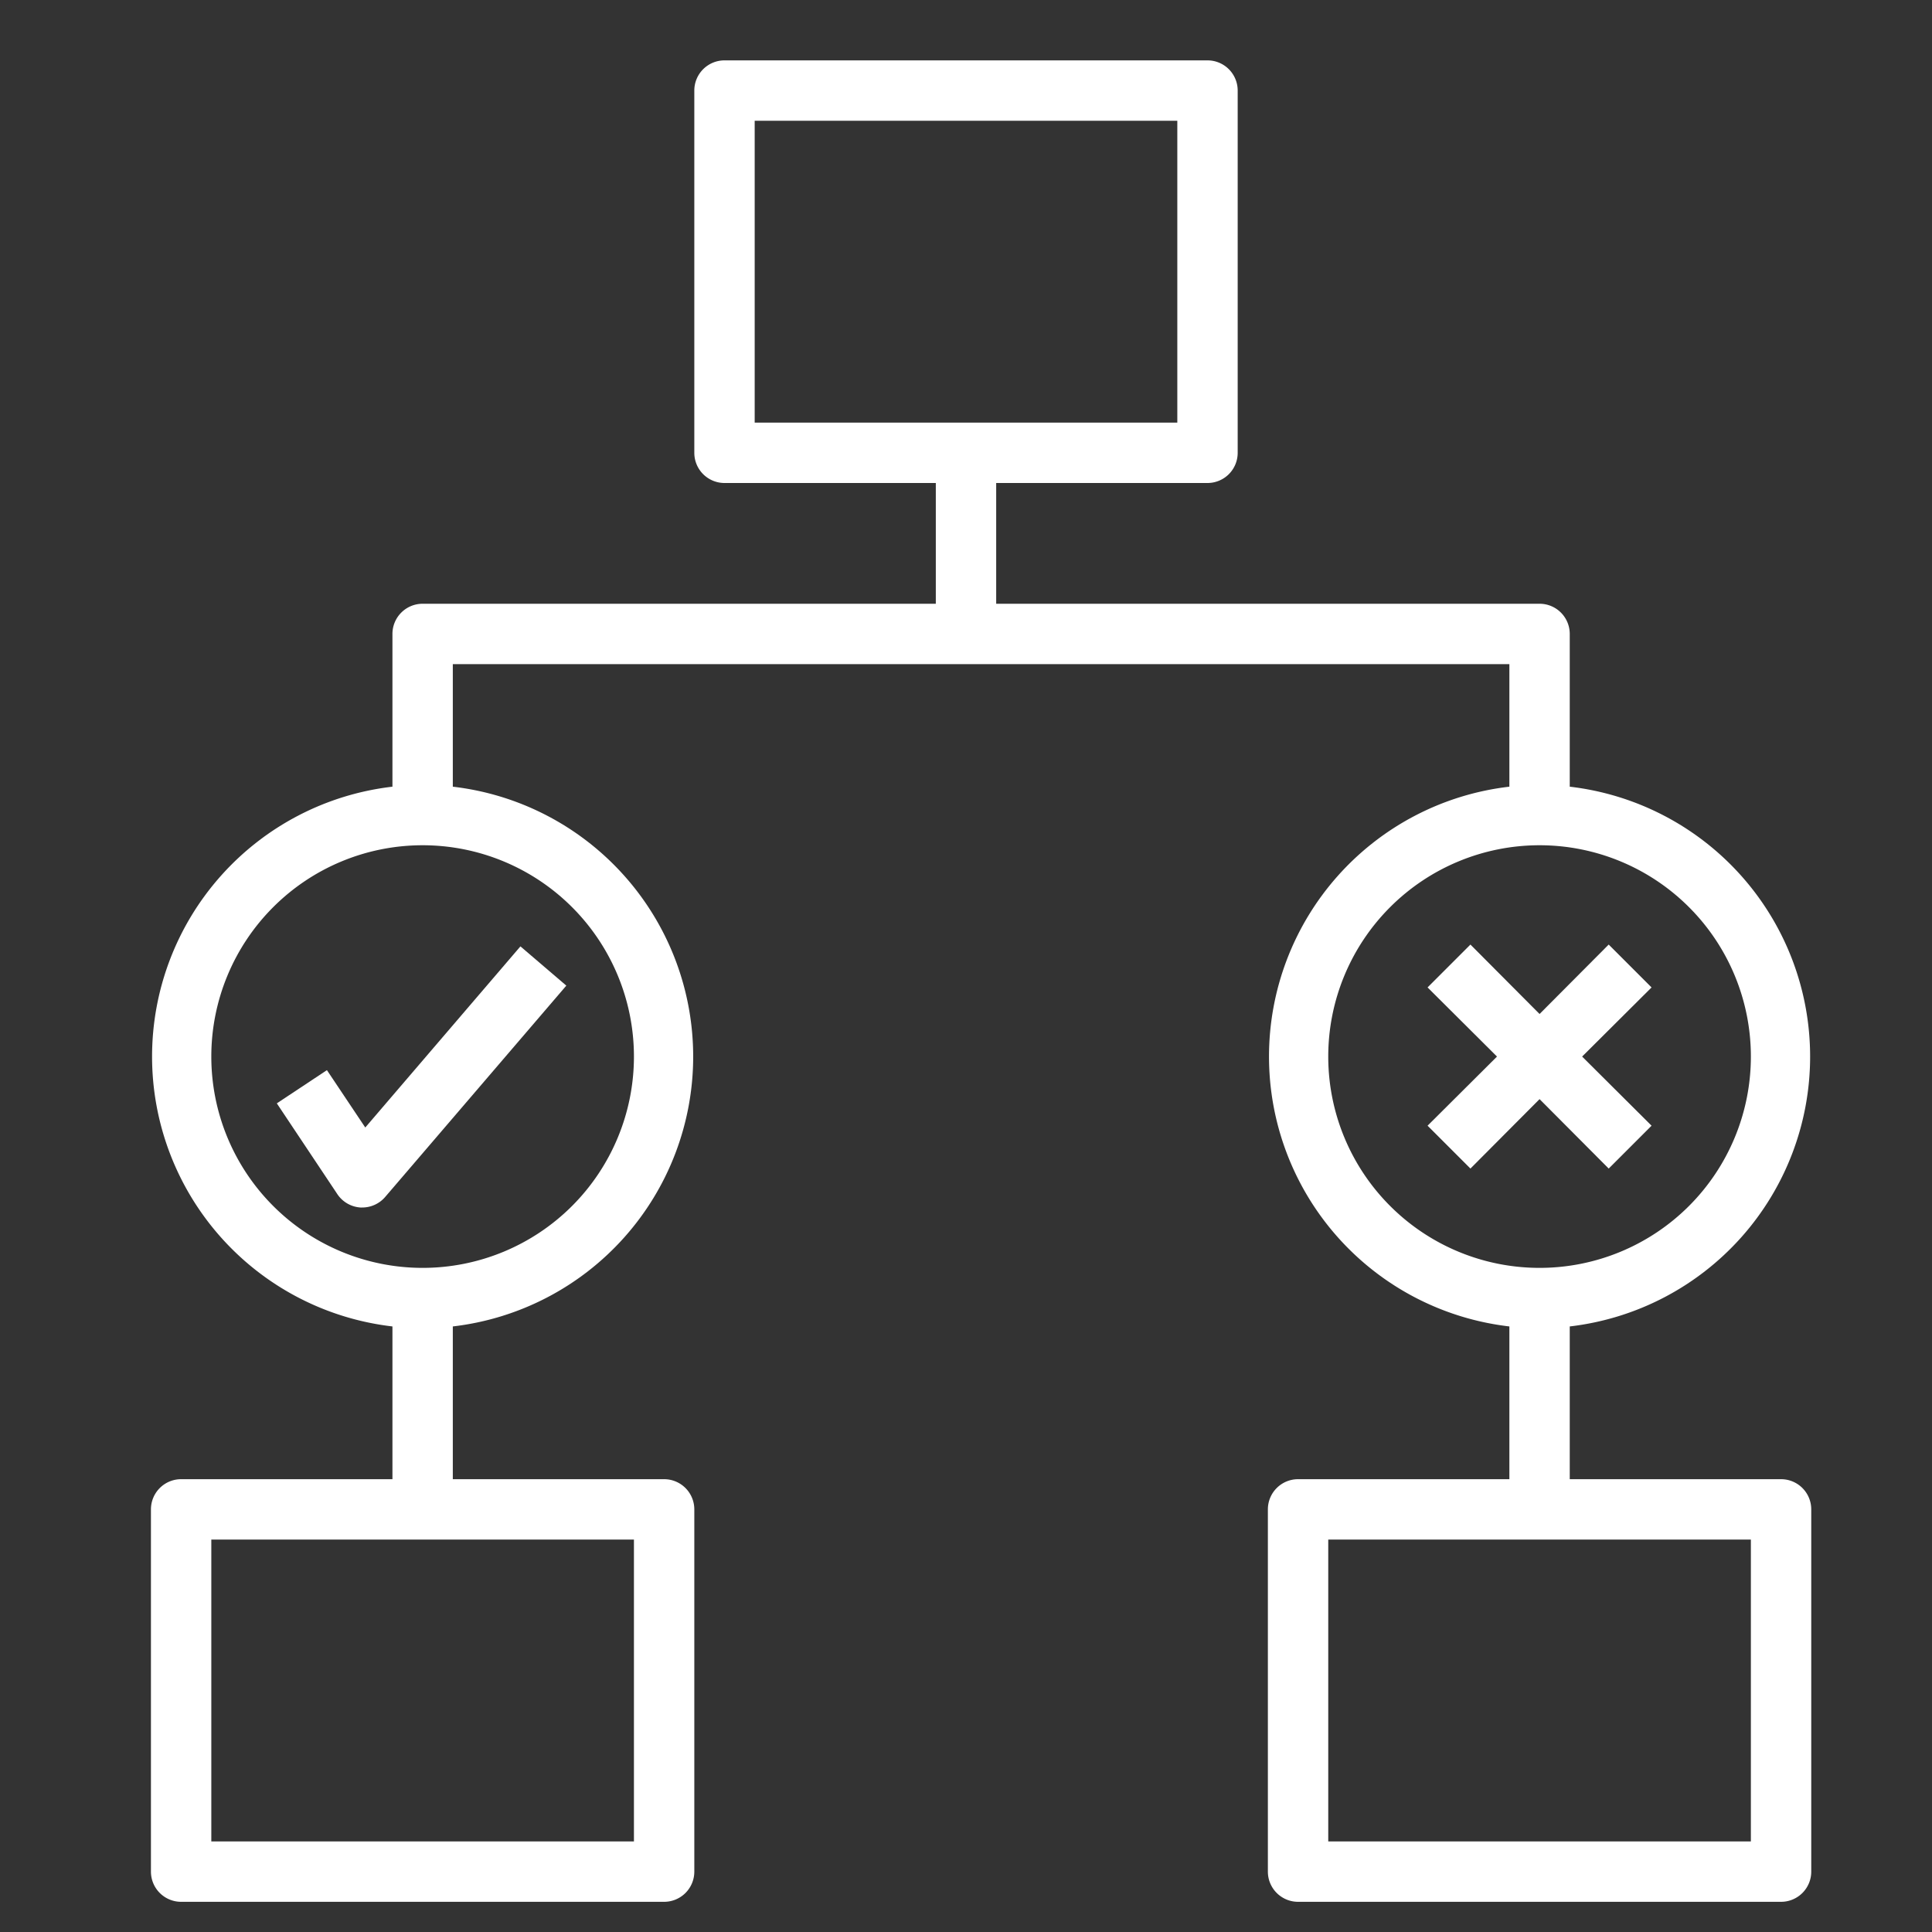<svg xmlns="http://www.w3.org/2000/svg" data-name="Layer 1" viewBox="0 0 64 64">
    <rect x="0" y="0" width="64" height="64" fill="#333333" stroke="none"/>
    <path fill="#fff" d="M6 63h16a1 1 0 0 0 1-1V50a1 1 0 0 0-1-1h-7v-5.06a9 9 0 0 0 0-17.88V22h35v4.06a9 9 0 0 0 0 17.88V49h-7a1 1 0 0 0-1 1v12a1 1 0 0 0 1 1h16a1 1 0 0 0 1-1V50a1 1 0 0 0-1-1h-7v-5.06a9 9 0 0 0 0-17.88V21a1 1 0 0 0-1-1H33v-4h7a1 1 0 0 0 1-1V3a1 1 0 0 0-1-1H24a1 1 0 0 0-1 1v12a1 1 0 0 0 1 1h7v4H14a1 1 0 0 0-1 1v5.06a9 9 0 0 0 0 17.88V49H6a1 1 0 0 0-1 1v12a1 1 0 0 0 1 1Zm52-12v10H44V51Zm0-16a7 7 0 1 1-7-7 7 7 0 0 1 7 7ZM25 4h14v10H25ZM7 35a7 7 0 1 1 7 7 7 7 0 0 1-7-7Zm0 16h14v10H7Z"/>
    <path fill="#fff" d="m17.24 31.35-5.14 6-1.27-1.9-1.66 1.1 2 3a1 1 0 0 0 .77.45H12a1 1 0 0 0 .76-.35l6-7ZM48.71 31.29l-1.42 1.42 2.3 2.29-2.3 2.29 1.42 1.42 2.29-2.3 2.29 2.3 1.42-1.42-2.3-2.29 2.3-2.29-1.42-1.42-2.29 2.3-2.29-2.3z"/>
</svg>
